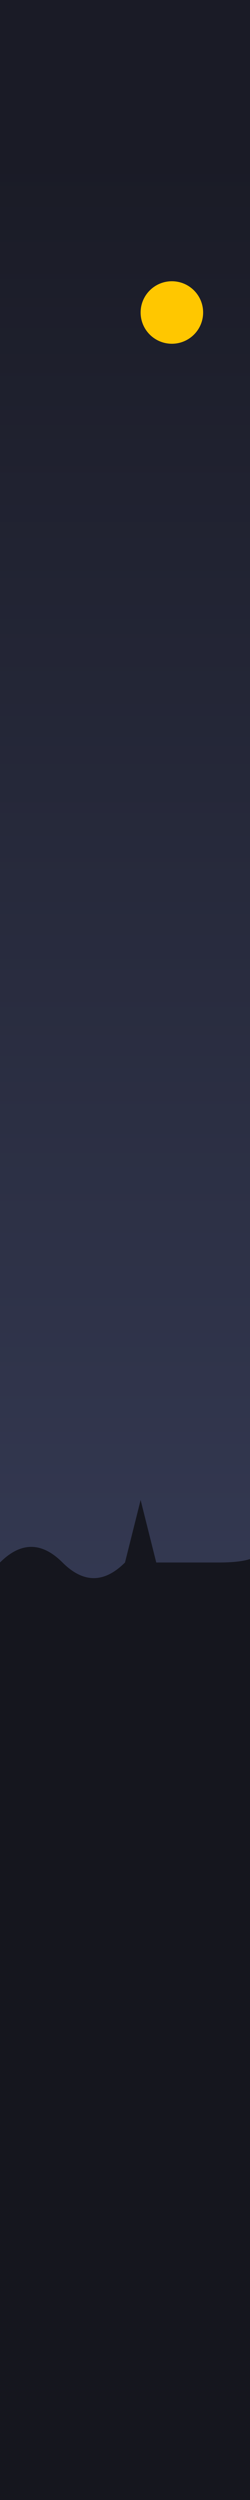 <svg viewBox="0 0 80 800" xmlns="http://www.w3.org/2000/svg">
  <defs>
    <linearGradient id="sky" x1="0%" y1="0%" x2="0%" y2="100%">
      <stop offset="0%" stop-color="#1a1b26"/>
      <stop offset="100%" stop-color="#414868"/>
    </linearGradient>
  </defs>
  <rect width="80" height="800" fill="url(#sky)"/>
  <circle cx="55" cy="100" r="10" fill="#ffc700">
    <animate attributeName="r" dur="5s" values="10;12;10" repeatCount="indefinite"/>
    <animate attributeName="opacity" dur="5s" values="0.8;1;0.8" repeatCount="indefinite"/>
  </circle>
  <path d="M 0 800 L 0 500 Q 10 490, 20 500 T 40 500 L 45 480 L 50 500 T 70 500 T 80 490 L 80 800 Z" fill="#15161E"/>
</svg>
